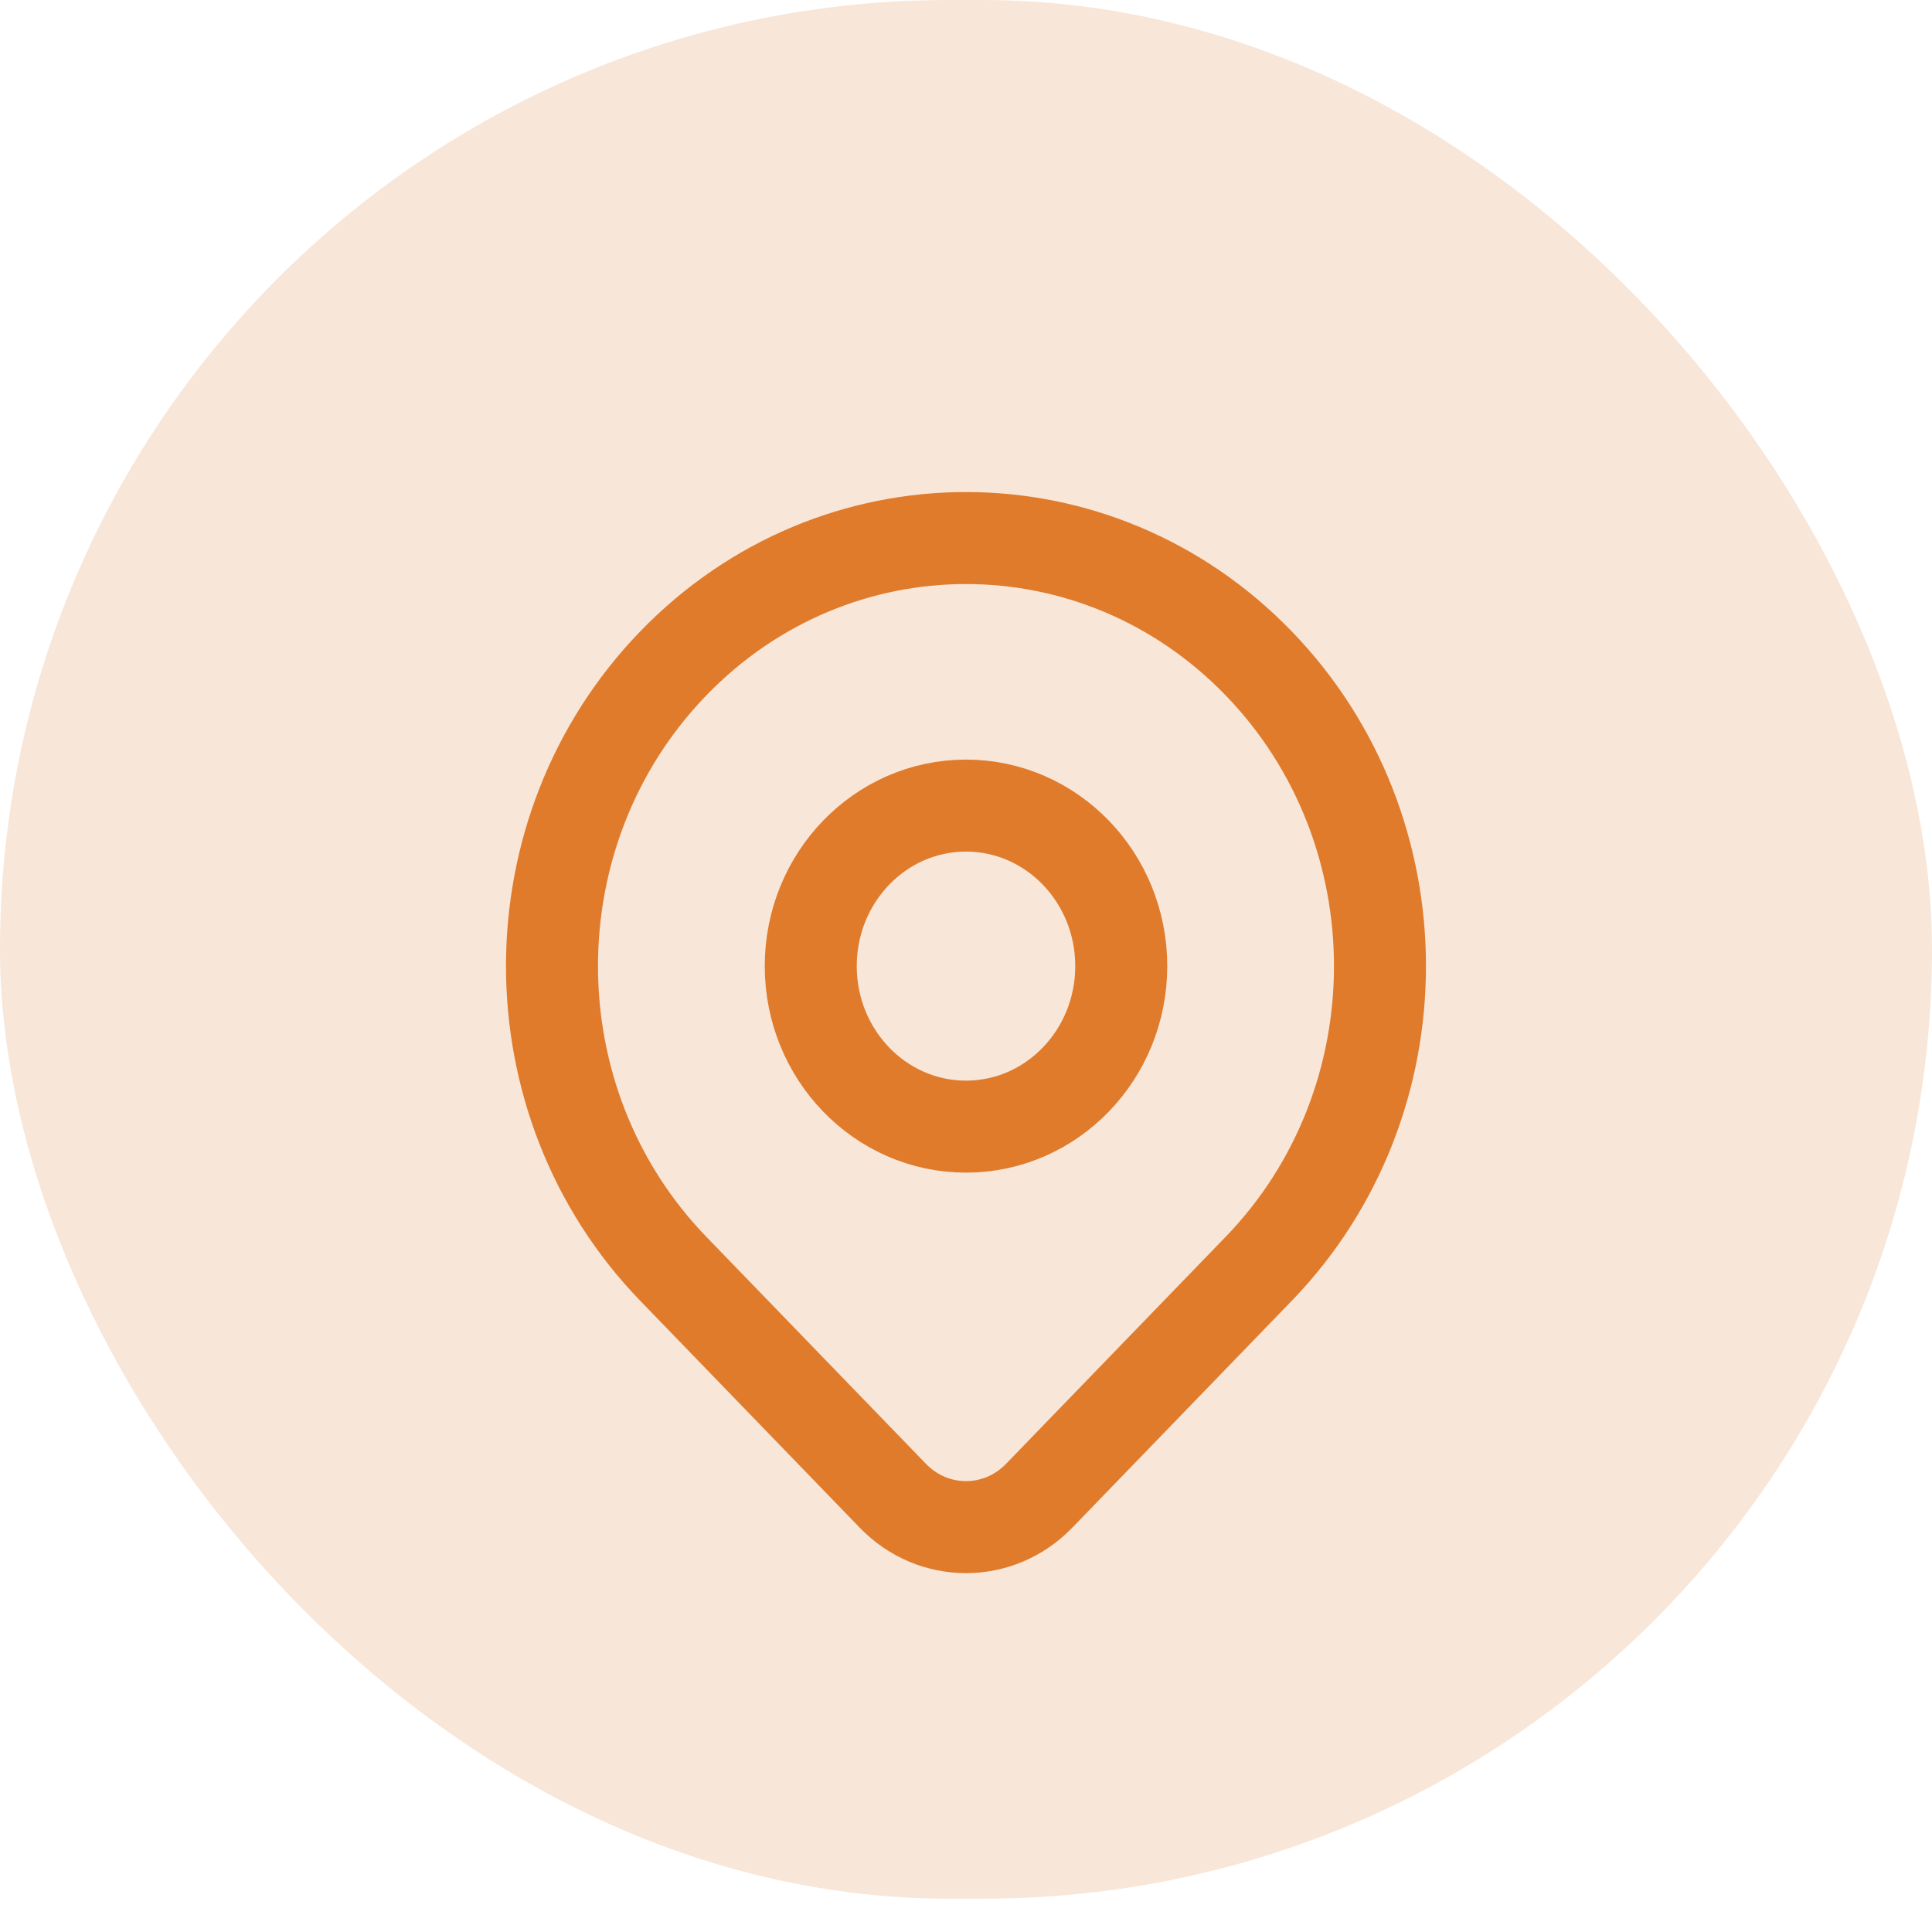 <svg width="42" height="42" viewBox="0 0 42 42" fill="none" xmlns="http://www.w3.org/2000/svg">
<rect width="42" height="41.276" rx="20.638" fill="#EEC09D" fill-opacity="0.4"/>
<path d="M27.364 27.582C26.31 28.671 24.107 30.949 22.59 32.517C21.712 33.425 20.288 33.426 19.41 32.517C17.92 30.977 15.759 28.743 14.636 27.582C11.121 23.948 11.121 18.056 14.636 14.422C18.151 10.788 23.849 10.788 27.364 14.422C30.878 18.056 30.878 23.948 27.364 27.582Z" stroke="#E07B2C" stroke-width="2" stroke-linecap="round" stroke-linejoin="round"/>
<path d="M24.375 21.002C24.375 22.929 22.864 24.492 21 24.492C19.136 24.492 17.625 22.929 17.625 21.002C17.625 19.075 19.136 17.513 21 17.513C22.864 17.513 24.375 19.075 24.375 21.002Z" stroke="#E07B2C" stroke-width="2" stroke-linecap="round" stroke-linejoin="round"/>
</svg>
